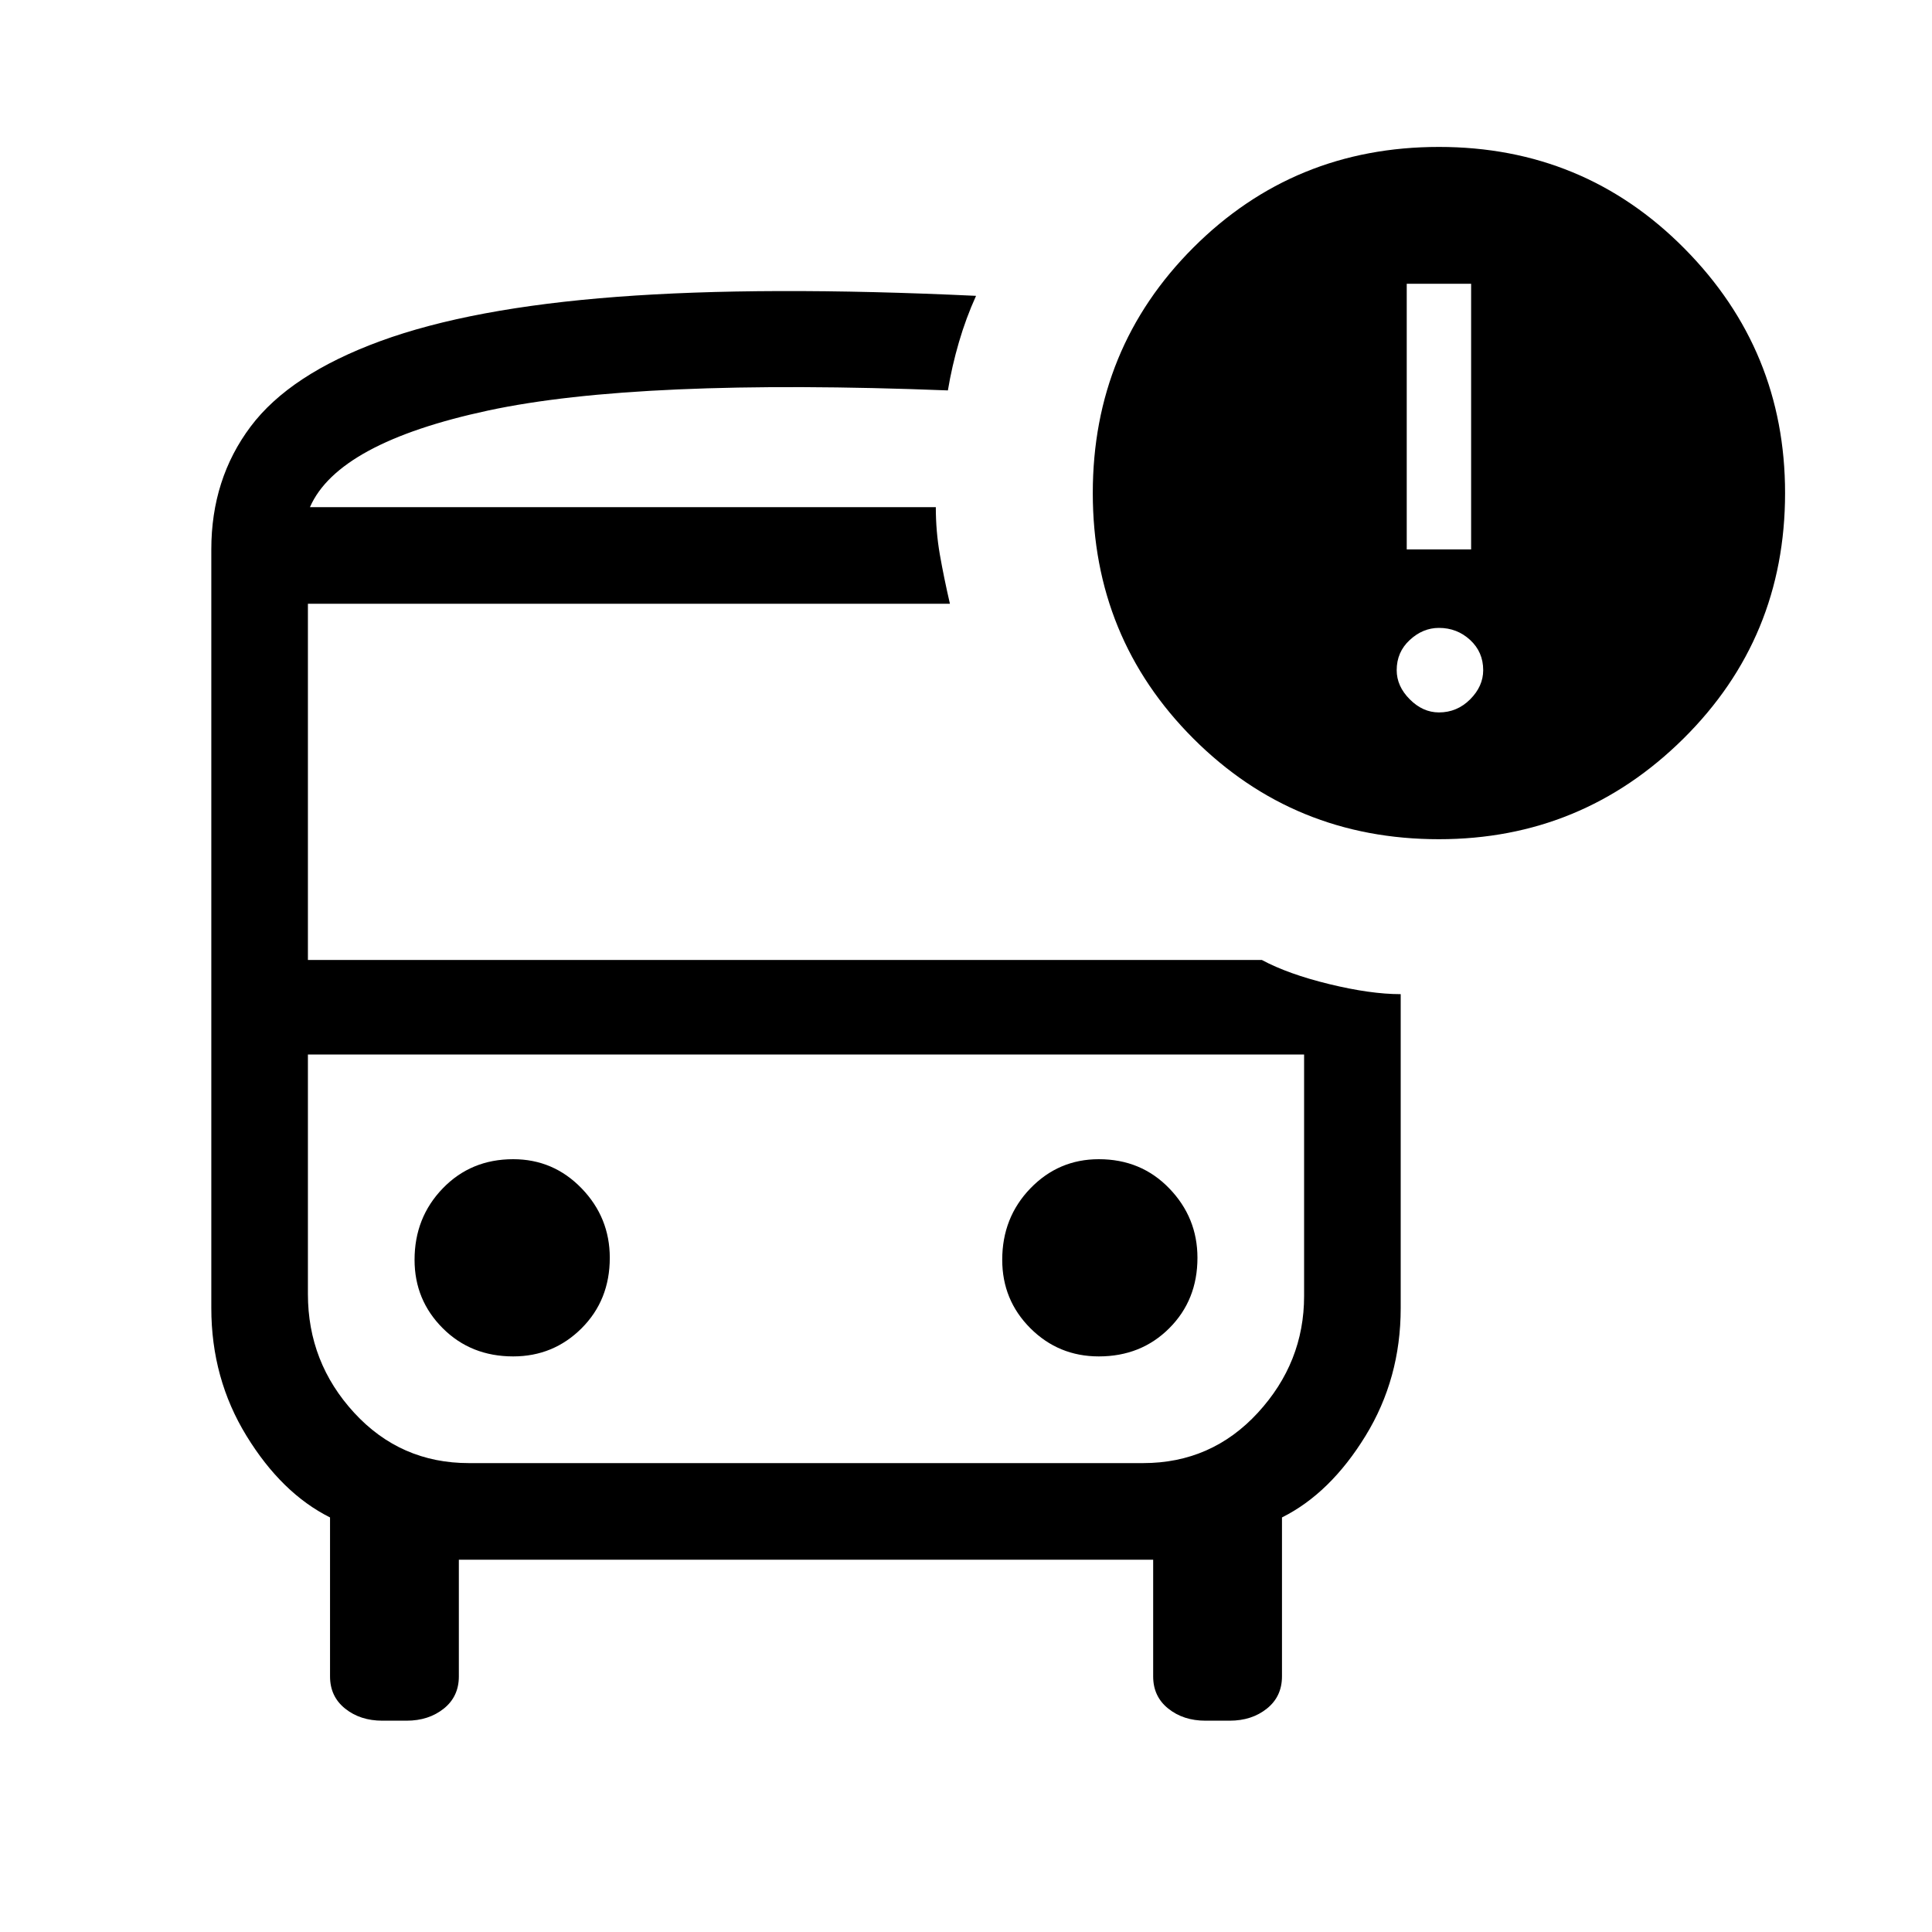 <svg xmlns="http://www.w3.org/2000/svg" height="40" width="40"><path d="M10.625 28.083q.833 0 1.417-.583.583-.583.583-1.458 0-.834-.583-1.438Q11.458 24 10.625 24q-.875 0-1.458.604-.584.604-.584 1.479 0 .834.584 1.417.583.583 1.458.583Zm12.125 0q.875 0 1.458-.583.584-.583.584-1.458 0-.834-.584-1.438Q23.625 24 22.75 24q-.833 0-1.417.604-.583.604-.583 1.479 0 .834.583 1.417.584.583 1.417.583ZM7.917 35.625q-.459 0-.771-.25-.313-.25-.313-.667v-3.291q-1-.5-1.729-1.688-.729-1.187-.729-2.646V11.375q0-1.458.813-2.542Q6 7.75 7.875 7.062q1.875-.687 4.896-.916 3.021-.229 7.437-.021-.208.458-.354.958-.146.5-.229 1-6.417-.25-9.521.417-3.104.667-3.687 2h12.958q0 .5.083.979.084.479.209 1.021H6.375v7.375h19.75q.542.292 1.396.5.854.208 1.479.208v6.5q0 1.459-.729 2.646-.729 1.188-1.729 1.688v3.291q0 .417-.313.667-.312.25-.771.25h-.5q-.458 0-.77-.25-.313-.25-.313-.667v-2.416H9.5v2.416q0 .417-.312.667-.313.25-.771.25Zm15.75-13.792H6.375 27h-3.333Zm6.125-4.458q-3 0-5.084-2.083-2.083-2.084-2.083-5.084 0-3 2.083-5.083 2.084-2.083 5.084-2.083 3 0 5.083 2.104t2.083 5.062q0 3-2.104 5.084-2.104 2.083-5.062 2.083Zm-.667-6h1.333v-5.5h-1.333Zm.667 3.375q.375 0 .646-.271.27-.271.27-.604 0-.375-.27-.625-.271-.25-.646-.25-.334 0-.604.25-.271.25-.271.625 0 .333.271.604.27.271.604.271ZM9.708 30.292h13.959q1.416 0 2.375-1.042.958-1.042.958-2.417v-5H6.375v4.959q0 1.416.958 2.458.959 1.042 2.375 1.042ZM19.375 10.5H6.417h12.958Z"/></svg>